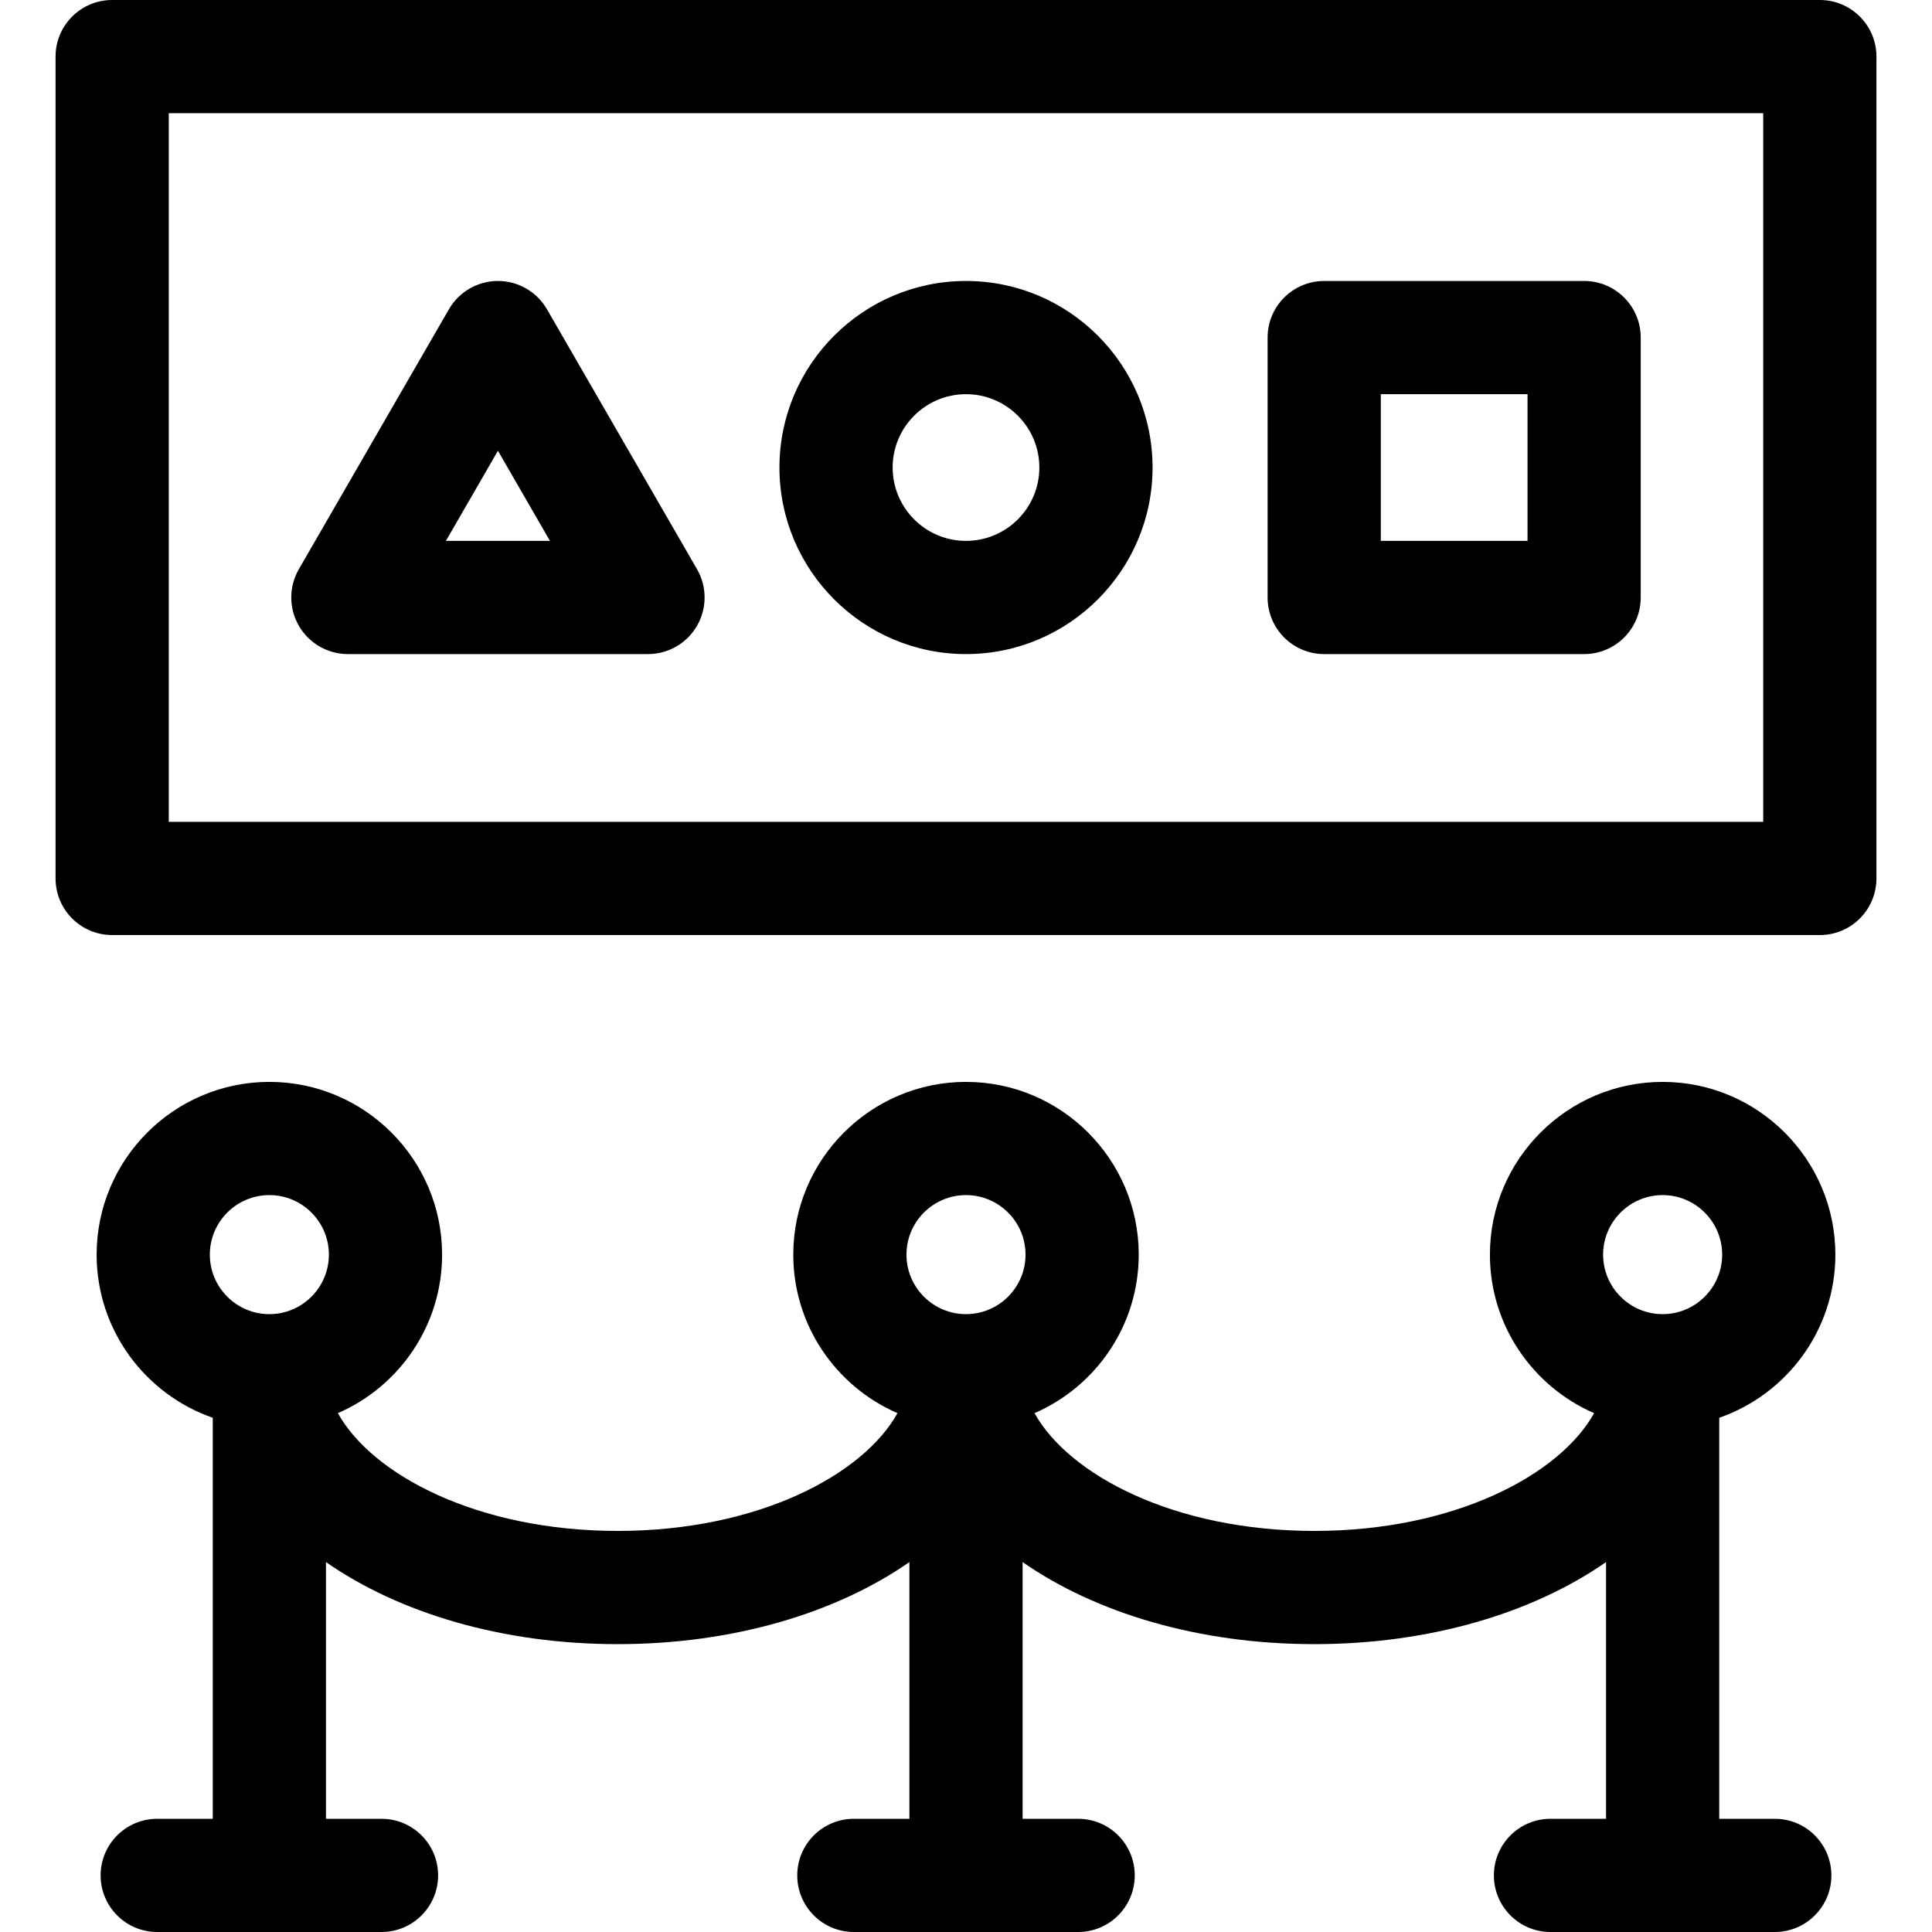 <svg id="Capa_1" enable-background="new 0 0 512 512" height="512" viewBox="0 0 512 512" width="512" xmlns="http://www.w3.org/2000/svg"><path d="m486.391 332.488c0-25.24-20.535-45.775-45.775-45.775s-45.775 20.535-45.775 45.775c0 18.791 11.385 34.966 27.616 42.009-9.081 16.363-37.028 31.215-74.149 31.215s-65.068-14.853-74.149-31.215c16.231-7.043 27.616-23.219 27.616-42.009 0-25.24-20.535-45.775-45.775-45.775s-45.775 20.535-45.775 45.775c0 18.791 11.385 34.966 27.616 42.009-9.081 16.363-37.028 31.215-74.149 31.215s-65.068-14.853-74.149-31.215c16.231-7.043 27.616-23.219 27.616-42.009 0-25.24-20.535-45.775-45.775-45.775s-45.775 20.535-45.775 45.775c0 19.987 12.882 37.012 30.775 43.237v106.275h-14.72c-8.284 0-15 6.716-15 15s6.716 15 15 15h59.44c8.284 0 15-6.716 15-15s-6.716-15-15-15h-14.72v-68.031c19.38 13.479 46.649 21.744 77.308 21.744s57.929-8.265 77.308-21.744v68.031h-14.72c-8.284 0-15 6.716-15 15s6.716 15 15 15h59.44c8.284 0 15-6.716 15-15s-6.716-15-15-15h-14.72v-68.031c19.38 13.479 46.649 21.744 77.308 21.744s57.928-8.265 77.308-21.744v68.031h-14.72c-8.284 0-15 6.716-15 15s6.716 15 15 15h59.44c8.284 0 15-6.716 15-15s-6.716-15-15-15h-14.72v-106.274c17.893-6.226 30.775-23.25 30.775-43.238zm-415.007-15.775c8.699 0 15.775 7.077 15.775 15.775s-7.077 15.774-15.775 15.774-15.775-7.076-15.775-15.774 7.077-15.775 15.775-15.775zm184.616 0c8.698 0 15.775 7.077 15.775 15.775s-7.077 15.774-15.775 15.774-15.775-7.076-15.775-15.774 7.077-15.775 15.775-15.775zm184.616 0c8.699 0 15.775 7.077 15.775 15.775s-7.077 15.774-15.775 15.774-15.775-7.076-15.775-15.774 7.076-15.775 15.775-15.775z"/><path d="m482.275 0h-452.55c-8.284 0-15 6.716-15 15v217.798c0 8.284 6.716 15 15 15h452.55c8.284 0 15-6.716 15-15v-217.798c0-8.284-6.716-15-15-15zm-15 217.798h-422.55v-187.798h422.55z"/><path d="m350.929 173.339h68.88c8.284 0 15-6.716 15-15v-68.88c0-8.284-6.716-15-15-15h-68.88c-8.284 0-15 6.716-15 15v68.88c0 8.284 6.716 15 15 15zm15-68.88h38.88v38.88h-38.88z"/><path d="m256 173.339c27.261 0 49.44-22.179 49.44-49.44s-22.179-49.439-49.44-49.439c-27.262 0-49.44 22.179-49.44 49.439 0 27.261 22.179 49.44 49.44 49.44zm0-68.88c10.719 0 19.44 8.721 19.44 19.439 0 10.72-8.721 19.44-19.44 19.44-10.72 0-19.44-8.721-19.44-19.44 0-10.718 8.721-19.439 19.44-19.439z"/><path d="m92.19 173.339h79.536c5.359 0 10.311-2.859 12.99-7.5 2.68-4.641 2.68-10.359 0-15l-39.768-68.88c-2.679-4.641-7.631-7.5-12.99-7.5s-10.311 2.859-12.99 7.5l-39.768 68.88c-2.68 4.641-2.68 10.359 0 15 2.679 4.64 7.632 7.5 12.99 7.5zm39.768-53.88 13.787 23.88h-27.574z"/></svg>